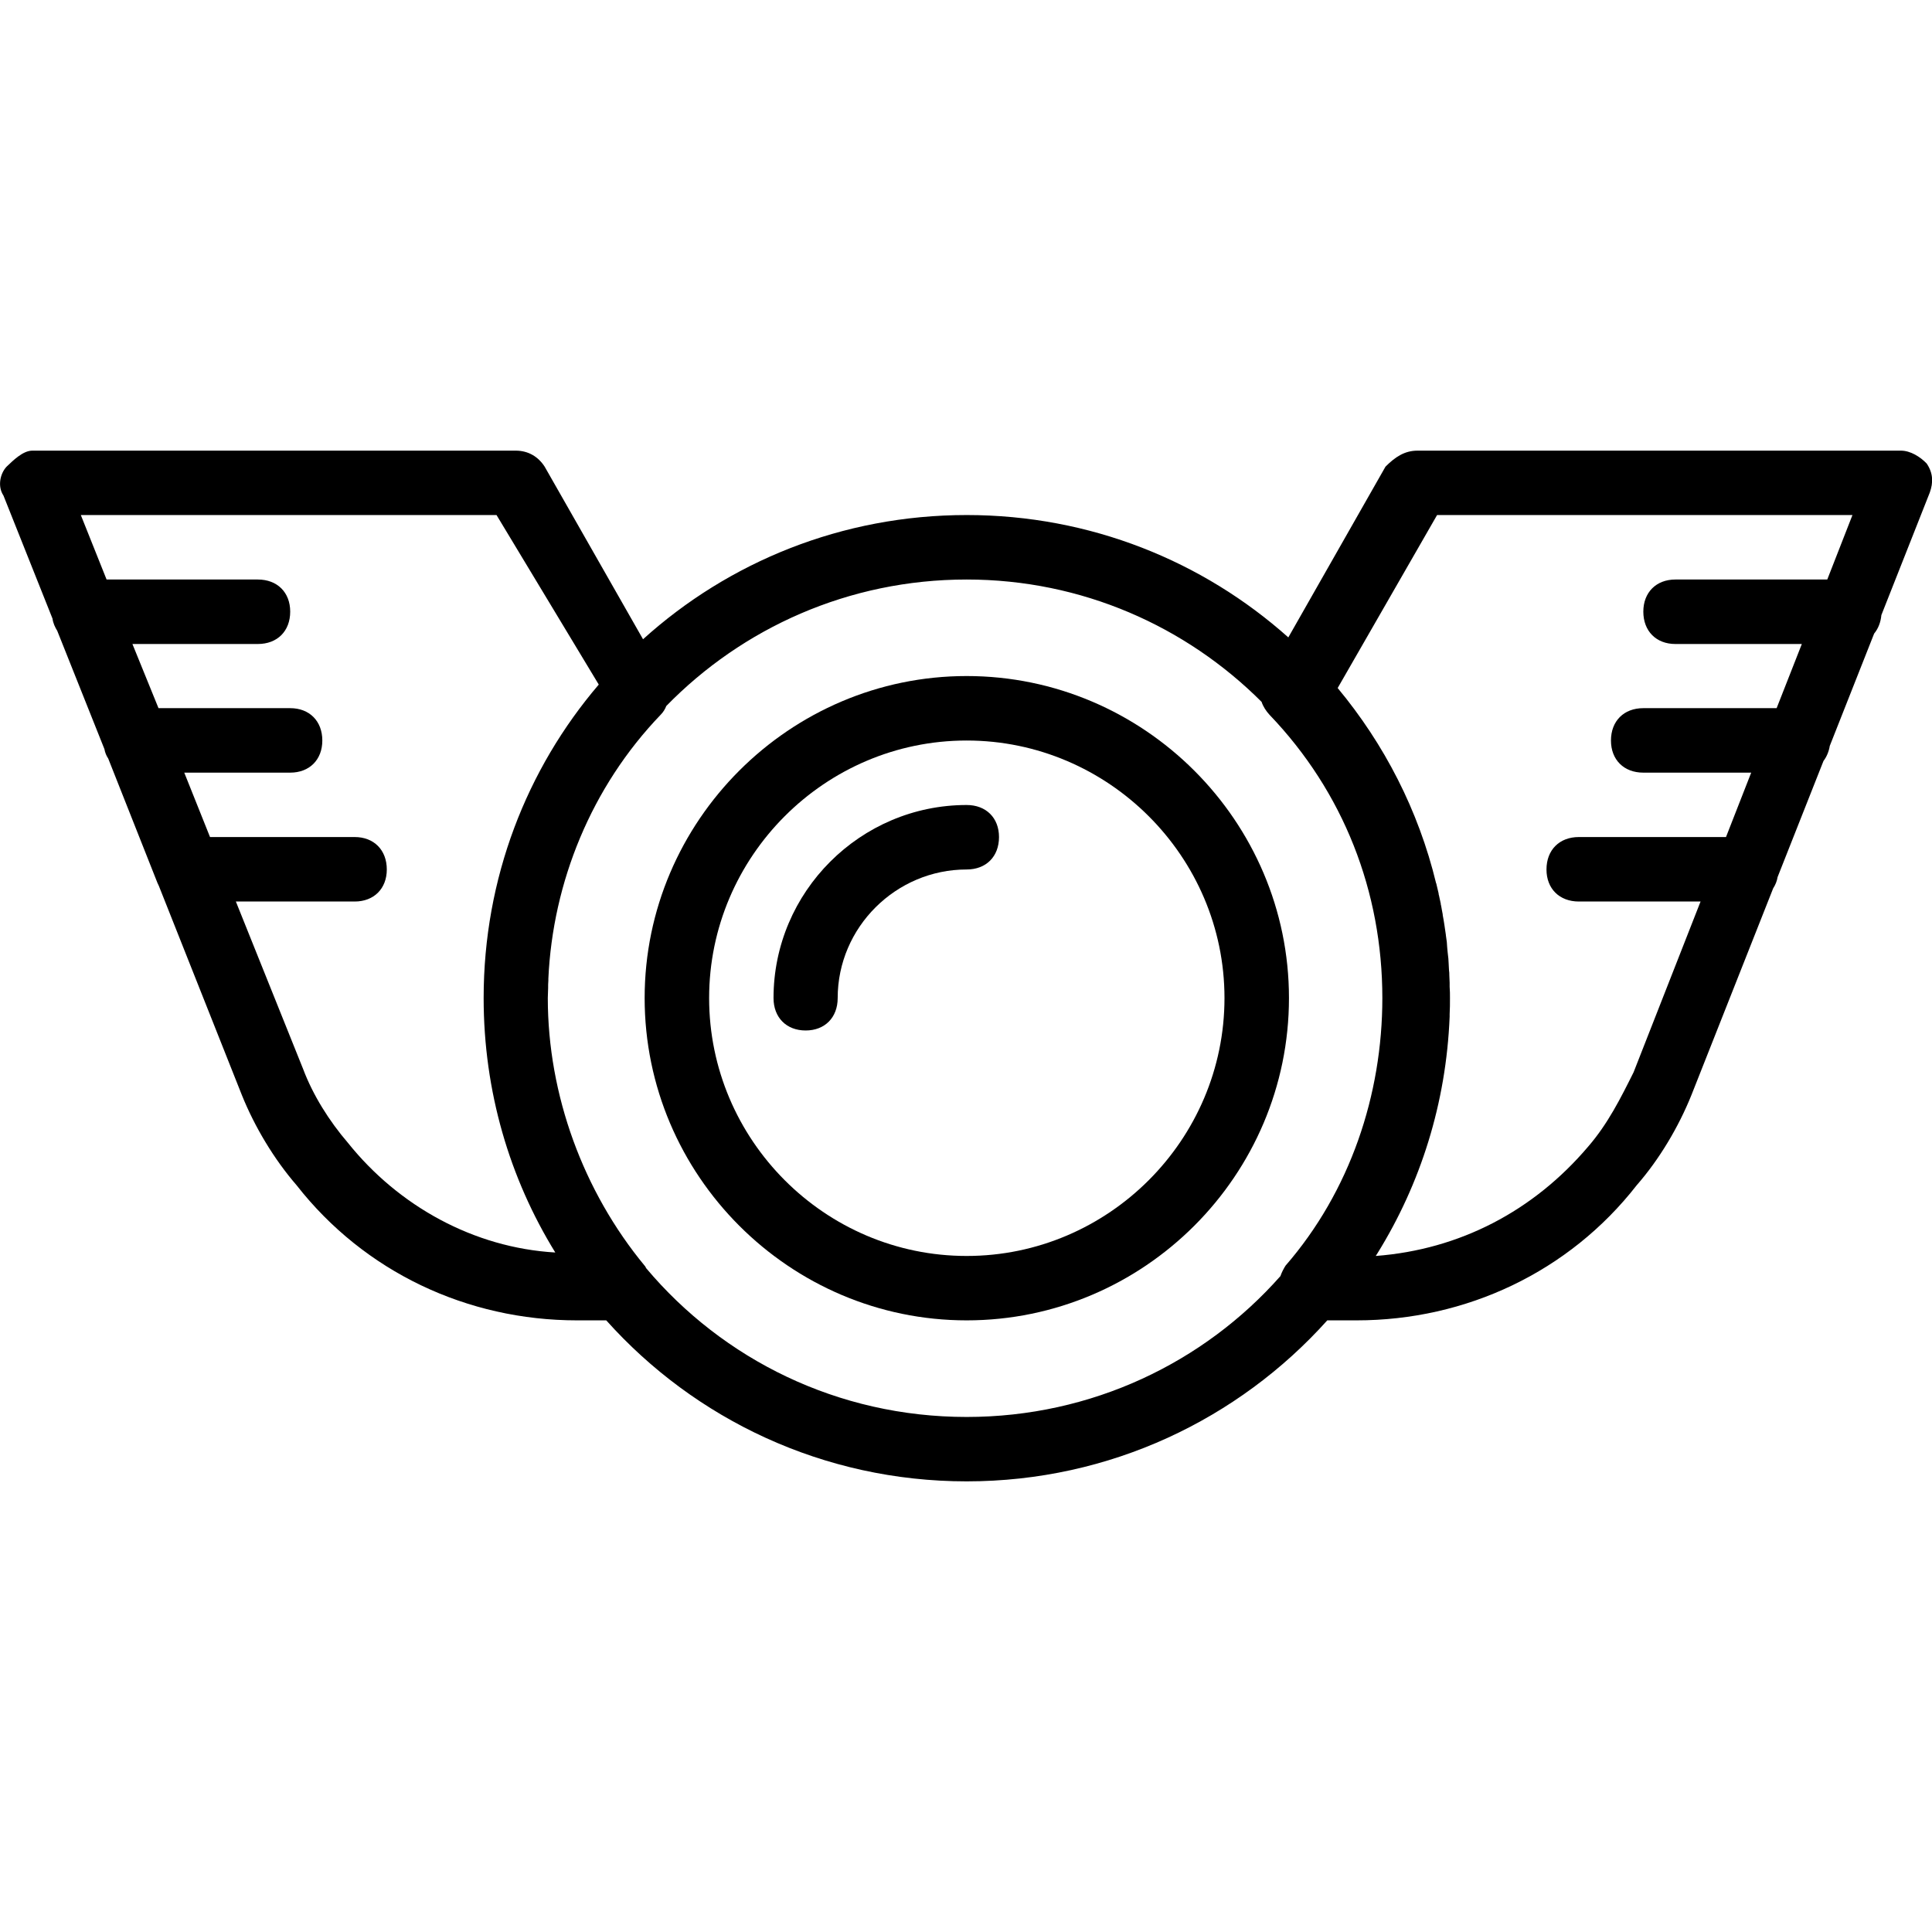 <svg xmlns="http://www.w3.org/2000/svg" width="32" height="32" viewBox="0 0 24 24">
    <path d="M 12.008 8.398 C 9.809 8.398 8.008 10.199 8.008 12.398 C 8.008 14.602 9.809 16.402 12.008 16.402 C 14.211 16.402 16.012 14.602 16.012 12.398 C 16.012 10.199 14.211 8.398 12.008 8.398 Z M 12.008 15.602 C 10.246 15.602 8.809 14.16 8.809 12.398 C 8.809 10.641 10.246 9.199 12.008 9.199 C 13.77 9.199 15.211 10.641 15.211 12.398 C 15.211 14.16 13.77 15.602 12.008 15.602 Z M 12.008 15.602"/>
    <path d="M 12.008 10 C 10.688 10 9.609 11.078 9.609 12.398 C 9.609 12.641 9.77 12.801 10.008 12.801 C 10.246 12.801 10.406 12.641 10.406 12.398 C 10.406 11.52 11.129 10.801 12.008 10.801 C 12.25 10.801 12.41 10.641 12.41 10.398 C 12.41 10.16 12.25 10 12.008 10 Z M 12.008 10"/>
    <path d="M 22.652 9.453 C 22.691 9.402 22.719 9.336 22.73 9.266 L 23.281 7.871 C 23.332 7.809 23.363 7.73 23.371 7.641 L 23.973 6.117 C 24.016 5.996 24.016 5.879 23.934 5.758 C 23.855 5.676 23.734 5.598 23.613 5.598 L 17.609 5.598 C 17.449 5.598 17.332 5.676 17.211 5.797 L 16.004 7.918 C 14.945 6.973 13.547 6.398 12.008 6.398 C 10.461 6.398 9.051 6.98 7.988 7.941 L 6.766 5.797 C 6.688 5.676 6.566 5.598 6.406 5.598 L 0.402 5.598 C 0.285 5.598 0.164 5.719 0.082 5.797 C 0.004 5.879 -0.035 6.039 0.043 6.156 L 0.652 7.684 C 0.66 7.742 0.684 7.793 0.711 7.836 L 1.297 9.305 C 1.305 9.348 1.32 9.387 1.344 9.422 L 1.941 10.93 C 1.949 10.953 1.961 10.98 1.973 11.004 L 3.004 13.602 C 3.164 14 3.406 14.402 3.684 14.723 C 4.527 15.801 5.805 16.402 7.168 16.402 L 7.531 16.402 C 8.629 17.629 10.227 18.402 12.008 18.402 C 13.789 18.402 15.387 17.629 16.488 16.402 L 16.852 16.402 C 18.211 16.402 19.492 15.801 20.332 14.723 C 20.613 14.402 20.852 14 21.012 13.602 L 22.027 11.035 C 22.055 10.992 22.074 10.945 22.082 10.895 Z M 4.324 14.199 C 4.086 13.922 3.887 13.602 3.766 13.281 L 2.93 11.199 L 4.406 11.199 C 4.645 11.199 4.805 11.039 4.805 10.801 C 4.805 10.559 4.645 10.398 4.406 10.398 L 2.609 10.398 L 2.289 9.598 L 3.605 9.598 C 3.844 9.598 4.004 9.438 4.004 9.199 C 4.004 8.957 3.844 8.797 3.605 8.797 L 1.969 8.797 L 1.645 8 L 3.203 8 C 3.445 8 3.605 7.84 3.605 7.598 C 3.605 7.359 3.445 7.199 3.203 7.199 L 1.324 7.199 L 1.004 6.398 L 6.168 6.398 L 7.438 8.504 C 6.543 9.551 6.008 10.91 6.008 12.398 C 6.008 13.559 6.332 14.641 6.898 15.559 C 5.887 15.5 4.953 14.984 4.324 14.199 Z M 12.008 17.602 C 10.406 17.602 8.98 16.887 8.027 15.754 C 8.02 15.742 8.016 15.73 8.008 15.723 C 7.246 14.801 6.805 13.602 6.805 12.398 C 6.805 12.359 6.809 12.316 6.809 12.277 C 6.809 12.242 6.809 12.211 6.812 12.18 C 6.812 12.172 6.812 12.164 6.812 12.156 C 6.867 10.961 7.344 9.777 8.207 8.879 C 8.238 8.848 8.262 8.809 8.277 8.77 C 9.223 7.801 10.543 7.199 12.008 7.199 C 13.441 7.199 14.734 7.781 15.672 8.719 C 15.691 8.777 15.727 8.832 15.77 8.879 C 16.691 9.84 17.172 11.078 17.172 12.398 C 17.172 13.602 16.77 14.801 15.969 15.723 C 15.945 15.762 15.922 15.805 15.906 15.852 C 14.957 16.926 13.562 17.602 12.008 17.602 Z M 20.293 13.32 C 20.133 13.641 19.973 13.961 19.73 14.242 C 19.051 15.043 18.133 15.523 17.09 15.602 C 17.098 15.59 17.105 15.578 17.113 15.566 C 17.645 14.707 17.965 13.707 18.008 12.629 C 18.008 12.617 18.008 12.605 18.008 12.598 C 18.012 12.531 18.012 12.465 18.012 12.398 C 18.012 12.352 18.012 12.305 18.008 12.258 C 18.008 12.238 18.008 12.223 18.008 12.207 C 18.008 12.176 18.004 12.145 18.004 12.113 C 18.004 12.094 18.004 12.074 18 12.051 C 18 12.027 17.996 12 17.996 11.973 C 17.996 11.949 17.992 11.926 17.992 11.906 C 17.988 11.883 17.988 11.859 17.984 11.836 C 17.98 11.809 17.98 11.785 17.977 11.762 C 17.977 11.742 17.973 11.723 17.973 11.703 C 17.969 11.676 17.965 11.645 17.961 11.617 C 17.961 11.617 17.961 11.617 17.961 11.613 C 17.949 11.531 17.938 11.449 17.922 11.367 C 17.922 11.363 17.922 11.363 17.922 11.359 C 17.914 11.324 17.91 11.289 17.902 11.25 C 17.898 11.242 17.898 11.234 17.898 11.227 C 17.891 11.191 17.883 11.156 17.875 11.121 C 17.871 11.113 17.871 11.105 17.871 11.098 C 17.863 11.059 17.852 11.023 17.844 10.984 C 17.844 10.98 17.844 10.977 17.84 10.973 C 17.621 10.066 17.195 9.242 16.617 8.547 L 17.852 6.398 L 23.012 6.398 L 22.699 7.199 L 20.812 7.199 C 20.574 7.199 20.414 7.359 20.414 7.598 C 20.414 7.84 20.574 8 20.812 8 L 22.383 8 L 22.07 8.797 L 20.414 8.797 C 20.172 8.797 20.012 8.957 20.012 9.199 C 20.012 9.438 20.172 9.598 20.414 9.598 L 21.754 9.598 L 21.441 10.398 L 19.613 10.398 C 19.371 10.398 19.211 10.559 19.211 10.801 C 19.211 11.039 19.371 11.199 19.613 11.199 L 21.125 11.199 Z M 20.293 13.32"/>
</svg>
